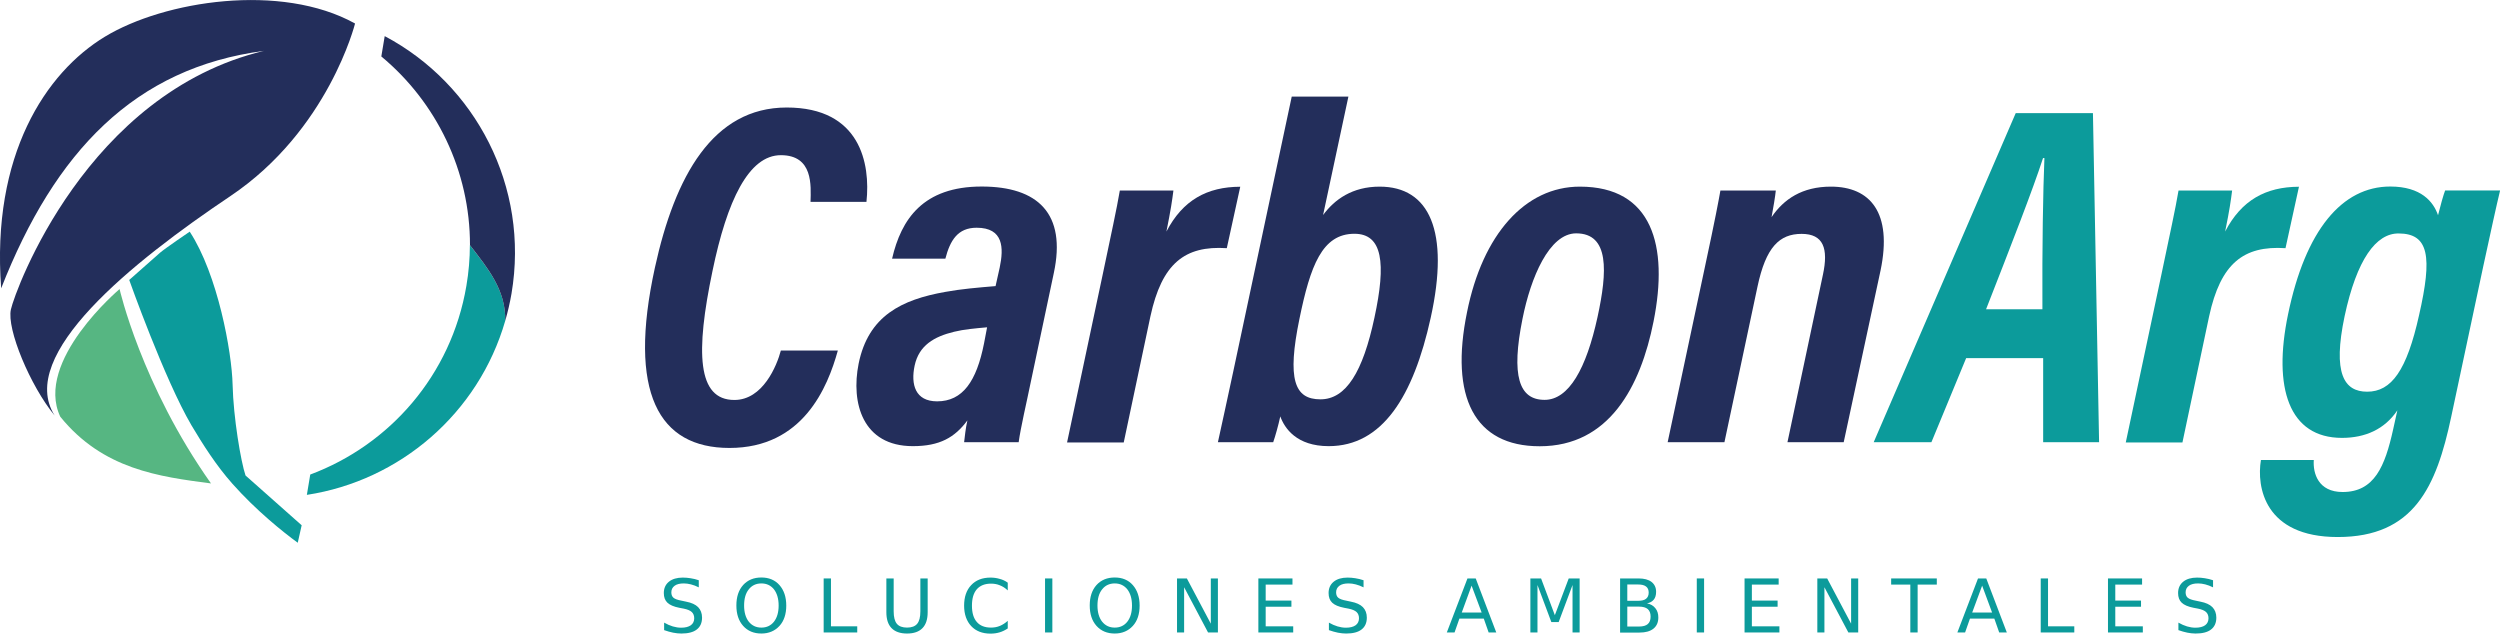 <?xml version="1.0" encoding="utf-8"?>
<!-- Generator: Adobe Illustrator 25.0.1, SVG Export Plug-In . SVG Version: 6.00 Build 0)  -->
<svg version="1.1" id="Capa_1" xmlns="http://www.w3.org/2000/svg" xmlns:xlink="http://www.w3.org/1999/xlink" x="0px" y="0px"
	 viewBox="0 0 236.02 59.81" enable-background="new 0 0 236.02 59.81" xml:space="preserve">
<g>
	<path fill="#0C9B9B" d="M65.97,54.78v0.67c-0.26-0.13-0.51-0.22-0.74-0.28c-0.23-0.06-0.46-0.09-0.67-0.09
		c-0.38,0-0.67,0.07-0.87,0.22c-0.2,0.15-0.31,0.35-0.31,0.62c0,0.23,0.07,0.4,0.2,0.51c0.14,0.12,0.39,0.21,0.77,0.28l0.42,0.09
		c0.52,0.1,0.89,0.27,1.14,0.52c0.24,0.25,0.37,0.58,0.37,0.99c0,0.49-0.17,0.87-0.5,1.12c-0.33,0.26-0.82,0.38-1.46,0.38
		c-0.24,0-0.5-0.03-0.77-0.08c-0.27-0.05-0.55-0.14-0.85-0.24v-0.71c0.28,0.16,0.55,0.28,0.82,0.36c0.27,0.08,0.53,0.12,0.79,0.12
		c0.39,0,0.7-0.08,0.91-0.23c0.21-0.15,0.32-0.38,0.32-0.66c0-0.25-0.08-0.45-0.23-0.59c-0.15-0.14-0.41-0.25-0.76-0.32l-0.42-0.08
		c-0.51-0.1-0.89-0.26-1.12-0.48c-0.23-0.22-0.34-0.52-0.34-0.91c0-0.45,0.16-0.81,0.48-1.07c0.32-0.26,0.76-0.39,1.31-0.39
		c0.24,0,0.48,0.02,0.73,0.06C65.46,54.63,65.71,54.69,65.97,54.78z"/>
	<path fill="#0C9B9B" d="M71.88,54.52c0.71,0,1.29,0.24,1.71,0.72s0.64,1.12,0.64,1.93c0,0.8-0.21,1.45-0.64,1.92s-1,0.72-1.71,0.72
		c-0.72,0-1.29-0.24-1.72-0.72c-0.43-0.48-0.64-1.12-0.64-1.93c0-0.81,0.21-1.45,0.64-1.93C70.59,54.76,71.16,54.52,71.88,54.52z
		 M71.88,55.08c-0.5,0-0.9,0.19-1.19,0.56c-0.3,0.37-0.44,0.88-0.44,1.53c0,0.64,0.15,1.15,0.44,1.52c0.3,0.37,0.69,0.56,1.19,0.56
		s0.9-0.19,1.19-0.56c0.29-0.37,0.44-0.88,0.44-1.52c0-0.64-0.15-1.15-0.44-1.53C72.77,55.27,72.38,55.08,71.88,55.08z"/>
	<path fill="#0C9B9B" d="M77.76,54.61h0.69v4.52h2.48v0.58h-3.17V54.61z"/>
	<path fill="#0C9B9B" d="M83.68,54.61h0.69v3.1c0,0.55,0.1,0.94,0.3,1.18c0.2,0.24,0.52,0.36,0.96,0.36c0.44,0,0.76-0.12,0.96-0.36
		c0.2-0.24,0.3-0.63,0.3-1.18v-3.1h0.69v3.18c0,0.67-0.16,1.17-0.49,1.51c-0.33,0.34-0.81,0.51-1.46,0.51
		c-0.64,0-1.13-0.17-1.46-0.51c-0.33-0.34-0.49-0.84-0.49-1.51V54.61z"/>
	<path fill="#0C9B9B" d="M95.14,55.01v0.73c-0.23-0.22-0.48-0.38-0.74-0.48c-0.26-0.11-0.54-0.16-0.84-0.16
		c-0.58,0-1.03,0.18-1.34,0.53c-0.31,0.36-0.46,0.87-0.46,1.55c0,0.67,0.15,1.19,0.46,1.54c0.31,0.36,0.76,0.53,1.34,0.53
		c0.3,0,0.58-0.05,0.84-0.16c0.26-0.11,0.51-0.27,0.74-0.48v0.72c-0.24,0.16-0.5,0.29-0.77,0.37c-0.27,0.08-0.55,0.12-0.86,0.12
		c-0.77,0-1.38-0.24-1.82-0.71c-0.44-0.47-0.67-1.12-0.67-1.93c0-0.82,0.22-1.47,0.67-1.94c0.44-0.47,1.05-0.71,1.82-0.71
		c0.3,0,0.59,0.04,0.86,0.12C94.65,54.72,94.91,54.84,95.14,55.01z"/>
	<path fill="#0C9B9B" d="M98.66,54.61h0.69v5.1h-0.69V54.61z"/>
	<path fill="#0C9B9B" d="M105.24,54.52c0.71,0,1.29,0.24,1.71,0.72s0.64,1.12,0.64,1.93c0,0.8-0.21,1.45-0.64,1.92
		s-1,0.72-1.71,0.72c-0.72,0-1.29-0.24-1.72-0.72c-0.43-0.48-0.64-1.12-0.64-1.93c0-0.81,0.21-1.45,0.64-1.93
		C103.95,54.76,104.52,54.52,105.24,54.52z M105.24,55.08c-0.5,0-0.9,0.19-1.19,0.56c-0.3,0.37-0.44,0.88-0.44,1.53
		c0,0.64,0.15,1.15,0.44,1.52c0.3,0.37,0.69,0.56,1.19,0.56s0.9-0.19,1.19-0.56c0.29-0.37,0.44-0.88,0.44-1.52
		c0-0.64-0.15-1.15-0.44-1.53C106.13,55.27,105.74,55.08,105.24,55.08z"/>
	<path fill="#0C9B9B" d="M111.12,54.61h0.93l2.26,4.27v-4.27h0.67v5.1h-0.93l-2.26-4.27v4.27h-0.67V54.61z"/>
	<path fill="#0C9B9B" d="M118.8,54.61h3.22v0.58h-2.53v1.51h2.43v0.58h-2.43v1.85h2.6v0.58h-3.29V54.61z"/>
	<path fill="#0C9B9B" d="M128.73,54.78v0.67c-0.26-0.13-0.51-0.22-0.74-0.28c-0.23-0.06-0.46-0.09-0.67-0.09
		c-0.38,0-0.67,0.07-0.87,0.22c-0.2,0.15-0.31,0.35-0.31,0.62c0,0.23,0.07,0.4,0.2,0.51c0.14,0.12,0.39,0.21,0.77,0.28l0.42,0.09
		c0.52,0.1,0.89,0.27,1.14,0.52c0.24,0.25,0.37,0.58,0.37,0.99c0,0.49-0.17,0.87-0.5,1.12c-0.33,0.26-0.82,0.38-1.46,0.38
		c-0.24,0-0.5-0.03-0.77-0.08c-0.27-0.05-0.55-0.14-0.85-0.24v-0.71c0.28,0.16,0.55,0.28,0.82,0.36c0.27,0.08,0.53,0.12,0.79,0.12
		c0.39,0,0.7-0.08,0.91-0.23c0.21-0.15,0.32-0.38,0.32-0.66c0-0.25-0.08-0.45-0.23-0.59c-0.15-0.14-0.41-0.25-0.76-0.32l-0.42-0.08
		c-0.51-0.1-0.89-0.26-1.12-0.48c-0.23-0.22-0.34-0.52-0.34-0.91c0-0.45,0.16-0.81,0.48-1.07c0.32-0.26,0.76-0.39,1.31-0.39
		c0.24,0,0.48,0.02,0.73,0.06C128.21,54.63,128.47,54.69,128.73,54.78z"/>
	<path fill="#0C9B9B" d="M138.54,54.61h0.78l1.94,5.1h-0.72l-0.46-1.31h-2.3l-0.46,1.31h-0.73L138.54,54.61z M138.93,55.29
		L138,57.83h1.88L138.93,55.29z"/>
	<path fill="#0C9B9B" d="M144.46,54.61h1.03l1.3,3.47l1.31-3.47h1.03v5.1h-0.67v-4.48l-1.31,3.5h-0.69l-1.31-3.5v4.48h-0.67V54.61z"
		/>
	<path fill="#0C9B9B" d="M152.94,54.61h1.76c0.53,0,0.93,0.11,1.22,0.33c0.28,0.22,0.43,0.53,0.43,0.93c0,0.31-0.07,0.56-0.22,0.74
		c-0.15,0.18-0.36,0.3-0.64,0.35c0.34,0.07,0.6,0.22,0.79,0.46c0.19,0.23,0.28,0.52,0.28,0.87c0,0.46-0.15,0.81-0.46,1.06
		c-0.31,0.25-0.75,0.37-1.32,0.37h-1.83V54.61z M153.63,55.18v1.54h1.02c0.34,0,0.59-0.06,0.75-0.19s0.25-0.32,0.25-0.58
		c0-0.26-0.08-0.45-0.25-0.58c-0.17-0.13-0.42-0.19-0.75-0.19H153.63z M153.63,57.28v1.87h1.11c0.37,0,0.65-0.08,0.82-0.23
		c0.18-0.15,0.27-0.39,0.27-0.71c0-0.32-0.09-0.55-0.27-0.71c-0.18-0.15-0.45-0.23-0.82-0.23H153.63z"/>
	<path fill="#0C9B9B" d="M160.19,54.61h0.69v5.1h-0.69V54.61z"/>
	<path fill="#0C9B9B" d="M164.7,54.61h3.22v0.58h-2.53v1.51h2.43v0.58h-2.43v1.85h2.6v0.58h-3.29V54.61z"/>
	<path fill="#0C9B9B" d="M171.57,54.61h0.93l2.26,4.27v-4.27h0.67v5.1h-0.93l-2.26-4.27v4.27h-0.67V54.61z"/>
	<path fill="#0C9B9B" d="M178.54,54.61h4.31v0.58h-1.81v4.52h-0.69v-4.52h-1.81V54.61z"/>
	<path fill="#0C9B9B" d="M186.74,54.61h0.78l1.94,5.1h-0.72l-0.46-1.31h-2.3l-0.46,1.31h-0.73L186.74,54.61z M187.13,55.29
		l-0.94,2.54h1.88L187.13,55.29z"/>
	<path fill="#0C9B9B" d="M192.66,54.61h0.69v4.52h2.48v0.58h-3.17V54.61z"/>
	<path fill="#0C9B9B" d="M199.01,54.61h3.22v0.58h-2.53v1.51h2.43v0.58h-2.43v1.85h2.6v0.58h-3.29V54.61z"/>
	<path fill="#0C9B9B" d="M208.93,54.78v0.67c-0.26-0.13-0.51-0.22-0.74-0.28c-0.23-0.06-0.46-0.09-0.67-0.09
		c-0.38,0-0.67,0.07-0.87,0.22c-0.2,0.15-0.31,0.35-0.31,0.62c0,0.23,0.07,0.4,0.2,0.51c0.14,0.12,0.39,0.21,0.77,0.28l0.42,0.09
		c0.52,0.1,0.89,0.27,1.14,0.52c0.24,0.25,0.37,0.58,0.37,0.99c0,0.49-0.17,0.87-0.5,1.12c-0.33,0.26-0.82,0.38-1.46,0.38
		c-0.24,0-0.5-0.03-0.77-0.08c-0.27-0.05-0.55-0.14-0.85-0.24v-0.71c0.28,0.16,0.55,0.28,0.82,0.36c0.27,0.08,0.53,0.12,0.79,0.12
		c0.39,0,0.7-0.08,0.91-0.23c0.21-0.15,0.32-0.38,0.32-0.66c0-0.25-0.08-0.45-0.23-0.59c-0.15-0.14-0.41-0.25-0.76-0.32l-0.42-0.08
		c-0.51-0.1-0.89-0.26-1.12-0.48c-0.23-0.22-0.34-0.52-0.34-0.91c0-0.45,0.16-0.81,0.48-1.07c0.32-0.26,0.76-0.39,1.31-0.39
		c0.24,0,0.48,0.02,0.73,0.06C208.42,54.63,208.67,54.69,208.93,54.78z"/>
	<path fill="#232E5B" d="M79.1,33.09c-0.97,3.5-3.3,9.2-10.23,9.2c-6.69,0-9.63-5.19-7.04-17.03c1.89-8.64,5.48-15.11,12.44-15.11
		c6.95,0,7.92,5.28,7.53,8.91h-5.28c0.04-1.54,0.26-4.41-2.8-4.41c-3.04,0-5.08,4.29-6.45,10.91c-1.62,7.73-1.45,12.2,2.06,12.2
		c2.69,0,4.01-3.23,4.39-4.67H79.1z"/>
	<path fill="#232E5B" d="M97.34,35.94c-0.43,2.11-0.99,4.46-1.17,5.81h-5.15c0.05-0.45,0.15-1.37,0.31-2.06
		c-1.19,1.61-2.61,2.43-5.15,2.43c-4.74,0-5.86-4.07-5.12-7.78c0.92-4.54,4.08-6.05,8.17-6.78c1.52-0.28,3.1-0.41,4.76-0.55
		l0.39-1.75c0.39-1.85,0.37-3.76-2.18-3.76c-1.78,0-2.5,1.19-2.95,2.92h-5.03c0.86-3.72,2.92-6.81,8.46-6.81
		c5.31,0,8.01,2.56,6.81,8.16L97.34,35.94z M93.19,30.9c-1.11,0.1-2.18,0.19-3.11,0.42c-1.9,0.46-3.32,1.29-3.73,3.19
		c-0.38,1.78,0.05,3.38,2.12,3.38c2.41,0,3.72-1.88,4.43-5.47L93.19,30.9z"/>
	<path fill="#232E5B" d="M104.08,26.03c0.82-3.91,1.36-6.37,1.64-8.04h5.06c-0.13,1.01-0.24,1.77-0.66,3.87
		c1.54-2.96,3.83-4.22,6.97-4.23l-1.27,5.8c-3.97-0.26-6.13,1.44-7.21,6.43l-2.52,11.91h-5.35L104.08,26.03z"/>
	<path fill="#232E5B" d="M121.95,9.12h5.35l-2.39,11.18c1.09-1.48,2.77-2.68,5.34-2.68c4.7,0,6.63,4.2,4.82,12.38
		c-1.64,7.44-4.57,12.12-9.63,12.12c-3.03,0-4.17-1.69-4.57-2.81c-0.19,0.88-0.48,1.9-0.67,2.44h-5.22c0.36-1.6,0.93-4.28,1.45-6.68
		L121.95,9.12z M129.76,29.98c1.11-5.14,0.77-7.91-1.89-7.91c-3.05,0-4.16,3.01-5.19,8.02c-1.18,5.72-0.48,7.61,1.97,7.61
		C127.08,37.71,128.67,35.1,129.76,29.98z"/>
	<path fill="#232E5B" d="M156.11,30.34c-1.23,6.18-4.2,11.79-10.75,11.79c-6.18,0-8.5-4.66-6.86-12.66
		c1.47-7.34,5.48-11.85,10.65-11.85C155.99,17.62,157.54,23.18,156.11,30.34z M143.74,30.08c-1.09,5.4-0.34,7.67,2.08,7.67
		c2.29,0,3.94-2.95,5-7.82c0.93-4.28,1.14-7.9-2.02-7.9C146.25,22.04,144.51,26.22,143.74,30.08z"/>
	<path fill="#232E5B" d="M160.92,25.38c1.05-4.89,1.33-6.43,1.5-7.39h5.23c-0.05,0.53-0.25,1.72-0.4,2.51
		c1.15-1.7,2.89-2.88,5.6-2.88c3.71,0,5.83,2.45,4.69,7.91l-3.48,16.22h-5.31l3.35-15.82c0.53-2.47,0.05-3.85-2.01-3.85
		c-2.1,0-3.38,1.25-4.17,4.99l-3.12,14.68h-5.36L160.92,25.38z"/>
	<path fill="#0C9B9B" d="M185.62,33.81l-3.28,7.94h-5.45c0,0,13.41-31.07,13.41-31.07h7.29l0.58,31.07h-5.28l0-7.94H185.62z
		 M192.82,29.2c-0.03-5.88,0.06-11.25,0.19-14.28h-0.13c-0.95,2.94-3,8.2-5.38,14.28H192.82z"/>
	<path fill="#0C9B9B" d="M204.03,26.03c0.82-3.91,1.36-6.37,1.64-8.04h5.06c-0.13,1.01-0.23,1.77-0.66,3.87
		c1.54-2.96,3.83-4.22,6.97-4.23l-1.27,5.8c-3.97-0.26-6.13,1.44-7.21,6.43l-2.52,11.91h-5.35L204.03,26.03z"/>
	<path fill="#0C9B9B" d="M231.41,39.37c-1.4,6.6-3.52,11.33-10.71,11.33c-6.93,0-7.67-4.75-7.25-7.27h4.99
		c-0.09,1.25,0.42,3.02,2.72,3.02c3.01,0,4-2.43,4.77-5.9l0.4-1.81c-1.2,1.79-3.04,2.6-5.23,2.6c-5,0-6.54-4.7-5.09-11.66
		c1.64-7.94,5.09-12.07,9.65-12.07c2.91,0,4.08,1.44,4.51,2.71c0.19-0.79,0.53-1.99,0.67-2.34h5.19c-0.35,1.44-0.87,3.84-1.59,7.16
		L231.41,39.37z M221.35,29.85c-1.14,5.4-0.06,7.13,2.13,7.13c2.29,0,3.74-2,4.9-7.23c1.26-5.51,0.94-7.71-1.94-7.71
		C224.32,22.03,222.5,24.48,221.35,29.85z"/>
	<path fill="#232E5B" d="M33.52,2.22c0,0-2.51,10.08-11.78,16.3s-20.21,15-16.58,20.71c-2.3-2.79-4.55-8.18-4.13-10.02
		C1.44,27.37,8.2,8.8,24.93,4.8C12.74,6.4,5.19,14.28,0.11,27.22c-0.94-12.58,4.2-20.37,9.8-23.76S26.53-1.66,33.52,2.22z"/>
	<g>
		<path fill="#0C9B9B" d="M21.95,45.68c2.22,2.5,4.77,4.55,6.16,5.56l0.37-1.65l-5.3-4.7c-0.44-1.3-1.15-5.49-1.22-8.57
			s-1.4-10.41-4.05-14.45c0,0-2.34,1.59-2.79,1.98c-0.45,0.4-2.92,2.58-2.92,2.58s3.33,9.39,5.88,13.73
			C19.14,41.94,20.41,43.95,21.95,45.68z"/>
		<path fill="#56B682" d="M11.29,27.29c0,0-8.07,6.8-5.6,12.05c4.03,4.98,9.34,5.66,14.23,6.3C13.34,36.34,11.29,27.29,11.29,27.29z
			"/>
	</g>
	<path fill="#0C9B9B" d="M47.7,30.28c0.06-2.9-1.62-4.91-3.34-7.14c0,1.27-0.11,2.56-0.33,3.85c-1.43,8.44-7.26,15.02-14.74,17.81
		l-0.32,1.92C37.73,45.38,45.17,39.05,47.7,30.28z"/>
	<path fill="#232E5B" d="M47.7,30.28c0.24-0.83,0.44-1.69,0.59-2.56c1.71-10.09-3.39-19.76-11.97-24.31l-0.32,1.92
		c5.2,4.32,8.38,10.81,8.37,17.82C46.08,25.36,47.75,27.37,47.7,30.28z"/>
</g>
</svg>
